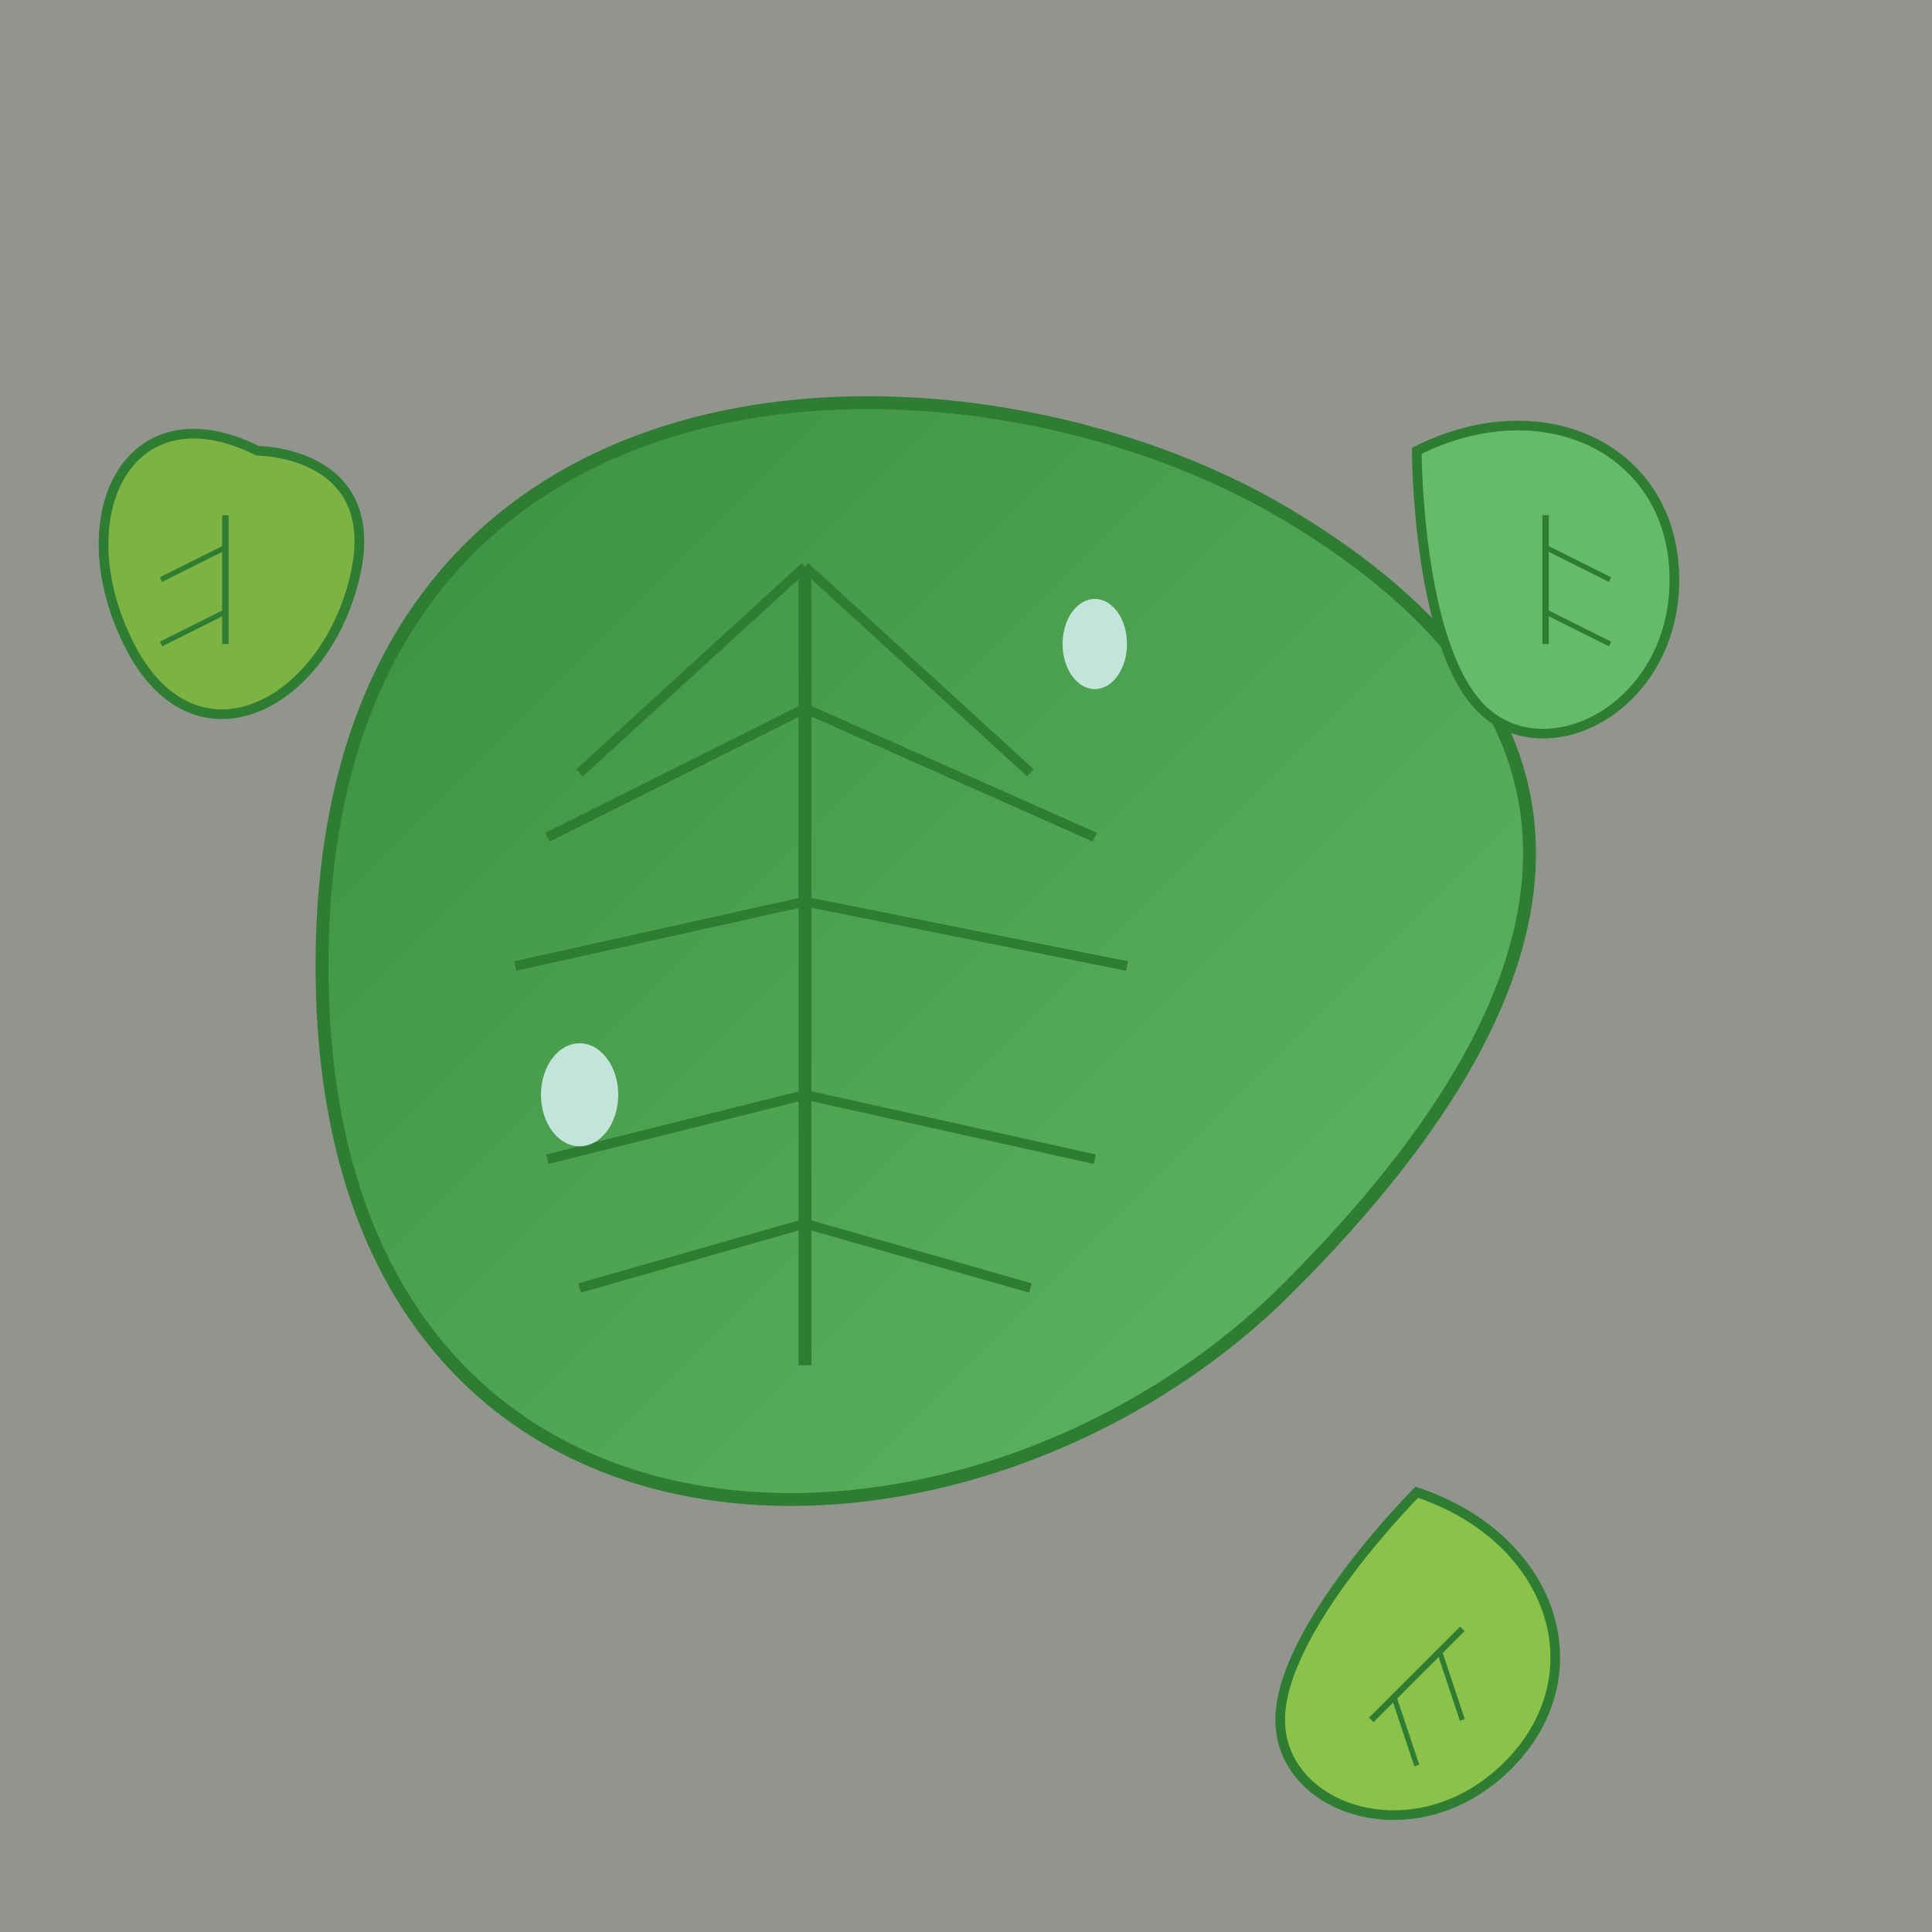 <?xml version="1.0" encoding="UTF-8" standalone="no"?>
<svg width="300" height="300" xmlns="http://www.w3.org/2000/svg">
  <rect width="100%" height="100%" fill="#333333" stroke="none"/>
  <defs>
    <linearGradient id="leafGrad" x1="0%" y1="0%" x2="100%" y2="100%">
      <stop offset="0%" style="stop-color:#388e3c;stop-opacity:1" />
      <stop offset="100%" style="stop-color:#66bb6a;stop-opacity:1" />
    </linearGradient>
  </defs>
  <g>
    <!-- 背景 -->
    <rect width="300" height="300" fill="#f1f8e9" opacity="0.5" />
    
    <!-- 大叶子 -->
    <path d="M50,150 C50,50 150,50 200,80 C250,110 250,150 200,200 C150,250 50,250 50,150 Z" 
          fill="url(#leafGrad)" stroke="#2e7d32" stroke-width="2" />
    
    <!-- 叶脉 -->
    <path d="M125,88 L125,212" stroke="#2e7d32" stroke-width="2" fill="none" />
    <path d="M125,88 L90,120" stroke="#2e7d32" stroke-width="1.5" fill="none" />
    <path d="M125,110 L85,130" stroke="#2e7d32" stroke-width="1.5" fill="none" />
    <path d="M125,140 L80,150" stroke="#2e7d32" stroke-width="1.5" fill="none" />
    <path d="M125,170 L85,180" stroke="#2e7d32" stroke-width="1.5" fill="none" />
    <path d="M125,190 L90,200" stroke="#2e7d32" stroke-width="1.5" fill="none" />
    <path d="M125,88 L160,120" stroke="#2e7d32" stroke-width="1.5" fill="none" />
    <path d="M125,110 L170,130" stroke="#2e7d32" stroke-width="1.5" fill="none" />
    <path d="M125,140 L175,150" stroke="#2e7d32" stroke-width="1.5" fill="none" />
    <path d="M125,170 L170,180" stroke="#2e7d32" stroke-width="1.5" fill="none" />
    <path d="M125,190 L160,200" stroke="#2e7d32" stroke-width="1.5" fill="none" />
    
    <!-- 小叶子 -->
    <path d="M220,70 C240,60 260,70 260,90 C260,110 240,120 230,110 C220,100 220,70 220,70 Z" 
          fill="#66bb6a" stroke="#2e7d32" stroke-width="1.5" />
    <path d="M240,80 L240,100" stroke="#2e7d32" stroke-width="1" fill="none" />
    <path d="M240,85 L250,90" stroke="#2e7d32" stroke-width="0.8" fill="none" />
    <path d="M240,95 L250,100" stroke="#2e7d32" stroke-width="0.8" fill="none" />
    
    <!-- 小叶子2 -->
    <path d="M40,70 C20,60 10,80 20,100 C30,120 50,110 55,90 C60,70 40,70 40,70 Z" 
          fill="#7cb342" stroke="#2e7d32" stroke-width="1.5" />
    <path d="M35,80 L35,100" stroke="#2e7d32" stroke-width="1" fill="none" />
    <path d="M35,85 L25,90" stroke="#2e7d32" stroke-width="0.8" fill="none" />
    <path d="M35,95 L25,100" stroke="#2e7d32" stroke-width="0.8" fill="none" />
    
    <!-- 小叶子3 -->
    <path d="M200,240 C220,230 240,240 240,260 C240,280 220,290 210,280 C200,270 200,240 200,240 Z" 
          fill="#8bc34a" stroke="#2e7d32" stroke-width="1.5" transform="rotate(45 220 260)" />
    <path d="M220,250 L220,270" stroke="#2e7d32" stroke-width="1" fill="none" transform="rotate(45 220 260)" />
    <path d="M220,255 L230,260" stroke="#2e7d32" stroke-width="0.8" fill="none" transform="rotate(45 220 260)" />
    <path d="M220,265 L230,270" stroke="#2e7d32" stroke-width="0.8" fill="none" transform="rotate(45 220 260)" />
    
    <!-- 水滴 -->
    <ellipse cx="170" cy="100" rx="5" ry="7" fill="#e1f5fe" opacity="0.8" />
    <ellipse cx="90" cy="170" rx="6" ry="8" fill="#e1f5fe" opacity="0.8" />
  </g>
</svg> 
